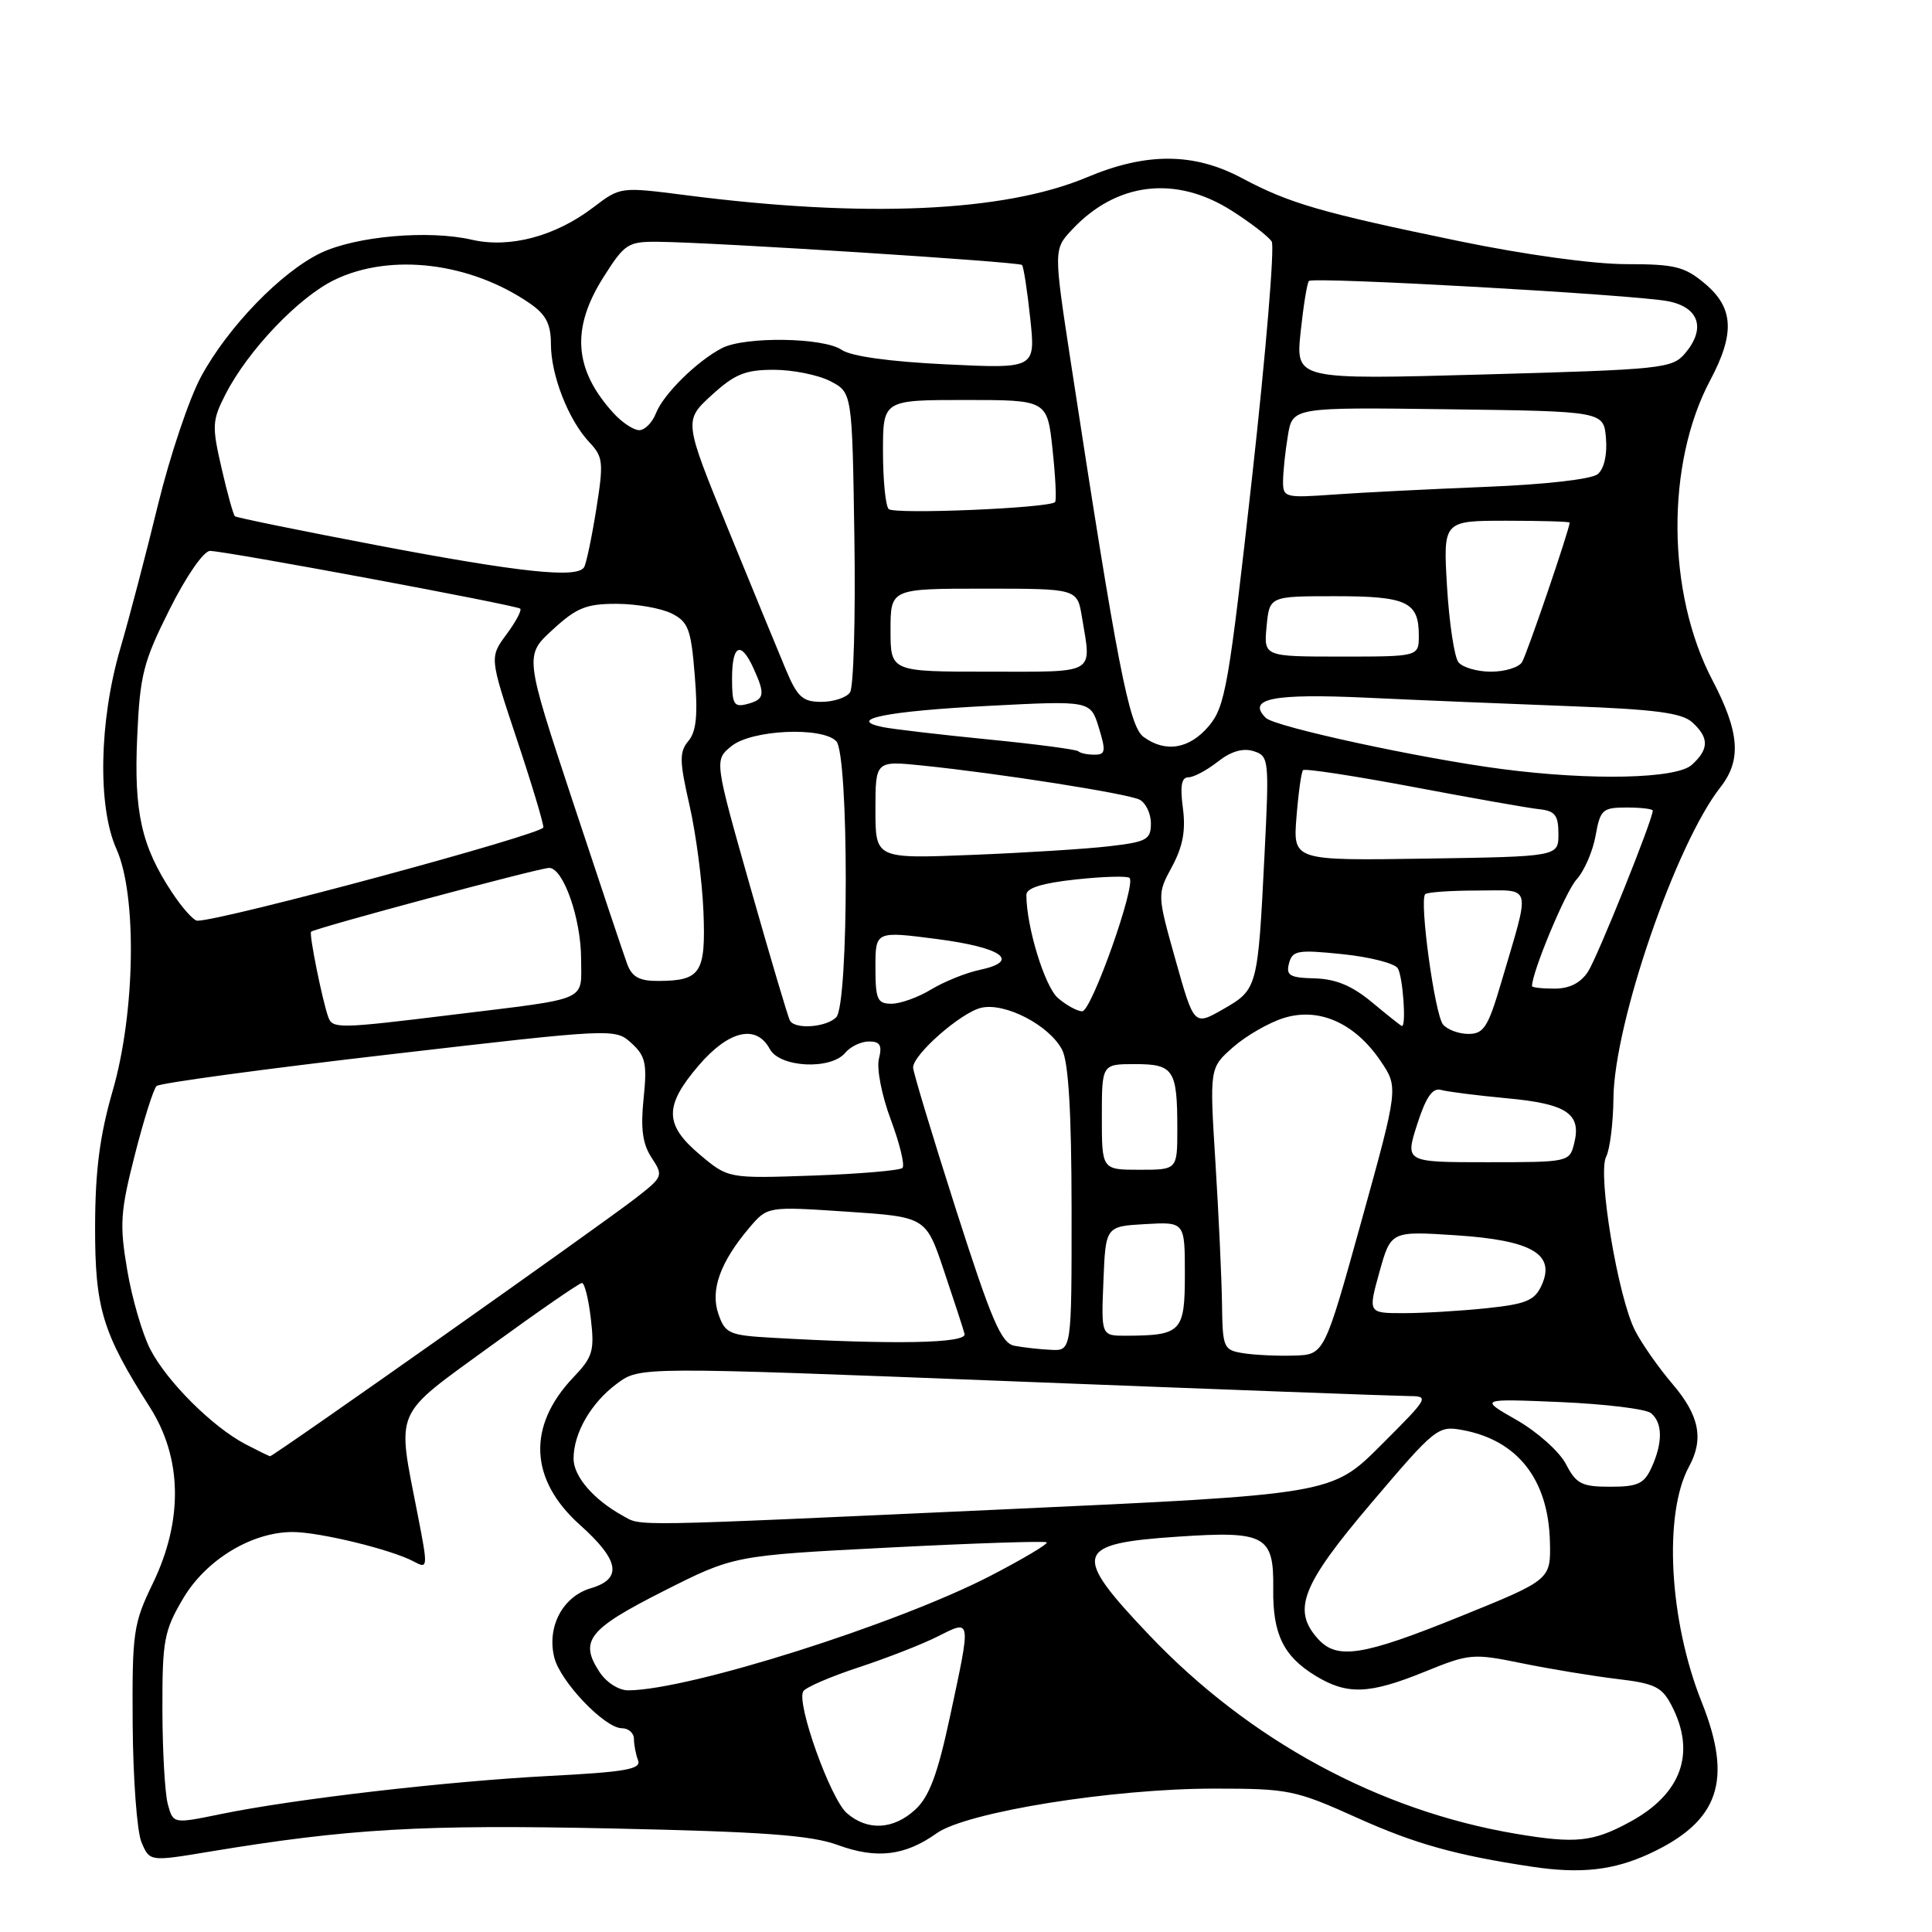 <?xml version="1.0" encoding="UTF-8" standalone="no"?>
<!DOCTYPE svg PUBLIC "-//W3C//DTD SVG 1.1//EN" "http://www.w3.org/Graphics/SVG/1.1/DTD/svg11.dtd" >
<svg xmlns="http://www.w3.org/2000/svg" xmlns:xlink="http://www.w3.org/1999/xlink" version="1.1" viewBox="0 0 256 256">
 <g >
 <path fill="currentColor"
d=" M 218.62 245.60 C 227.79 241.33 229.64 235.93 225.48 225.53 C 221.16 214.73 220.40 200.56 223.81 194.32 C 225.79 190.68 225.17 187.56 221.65 183.43 C 219.80 181.27 217.56 178.07 216.66 176.32 C 214.39 171.91 211.66 155.53 212.82 153.28 C 213.32 152.30 213.76 148.80 213.79 145.50 C 213.89 135.56 222.06 111.83 227.96 104.32 C 230.79 100.72 230.51 97.01 226.89 90.10 C 220.85 78.57 220.72 61.47 226.60 50.41 C 229.91 44.19 229.73 40.79 225.92 37.59 C 223.22 35.32 221.95 35.00 215.47 35.00 C 211.13 35.00 201.99 33.74 193.29 31.94 C 175.09 28.18 170.84 26.95 164.60 23.62 C 158.22 20.21 151.92 20.17 144.03 23.49 C 133.07 28.10 114.62 28.92 90.85 25.86 C 82.21 24.75 82.20 24.75 78.63 27.47 C 73.60 31.31 67.56 32.92 62.54 31.77 C 56.79 30.44 47.18 31.29 42.50 33.52 C 37.28 36.02 30.22 43.30 26.65 49.89 C 25.08 52.78 22.52 60.40 20.95 66.82 C 19.39 73.24 17.13 81.88 15.92 86.00 C 13.13 95.58 12.92 106.91 15.43 112.50 C 18.17 118.60 17.93 134.16 14.94 144.50 C 13.22 150.45 12.62 155.06 12.60 162.50 C 12.58 173.35 13.56 176.58 19.85 186.45 C 24.15 193.19 24.29 201.46 20.25 209.81 C 17.66 215.16 17.50 216.28 17.58 228.50 C 17.63 235.65 18.15 242.66 18.74 244.09 C 19.83 246.67 19.83 246.67 27.66 245.37 C 46.19 242.30 55.81 241.74 81.00 242.28 C 101.15 242.71 107.44 243.17 111.00 244.47 C 116.15 246.36 119.91 245.91 124.11 242.92 C 128.06 240.11 147.37 237.00 160.87 237.00 C 170.78 237.00 171.62 237.17 179.92 240.91 C 187.50 244.32 192.94 245.84 203.00 247.35 C 209.46 248.32 213.82 247.83 218.62 245.60 Z  M 200.83 242.98 C 182.69 239.91 165.53 230.61 152.25 216.63 C 141.98 205.82 142.35 204.54 156.00 203.62 C 167.68 202.83 168.80 203.44 168.71 210.53 C 168.63 216.51 170.06 219.46 174.31 222.05 C 178.52 224.61 181.41 224.51 188.79 221.51 C 194.72 219.10 195.16 219.06 201.71 220.40 C 205.45 221.16 211.09 222.09 214.26 222.47 C 219.28 223.06 220.22 223.52 221.51 226.02 C 224.75 232.28 222.81 237.70 216.00 241.40 C 211.07 244.09 208.80 244.32 200.83 242.98 Z  M 22.24 239.08 C 21.85 237.66 21.53 232.00 21.52 226.50 C 21.50 217.39 21.74 216.09 24.24 211.85 C 27.26 206.70 33.34 203.00 38.77 203.00 C 42.31 203.00 51.86 205.32 54.81 206.90 C 56.71 207.92 56.73 207.78 55.35 200.72 C 52.57 186.45 51.97 187.85 64.99 178.37 C 71.32 173.77 76.77 170.00 77.11 170.00 C 77.46 170.00 77.99 172.14 78.29 174.75 C 78.79 178.99 78.54 179.82 75.98 182.50 C 69.83 188.96 70.14 196.06 76.85 202.06 C 82.09 206.75 82.51 209.20 78.29 210.45 C 74.55 211.55 72.43 215.58 73.45 219.64 C 74.25 222.84 80.14 229.00 82.40 229.00 C 83.28 229.00 84.00 229.64 84.00 230.42 C 84.00 231.20 84.25 232.48 84.55 233.26 C 84.99 234.43 82.86 234.80 72.80 235.32 C 59.22 236.03 38.94 238.38 29.23 240.38 C 22.95 241.67 22.95 241.67 22.24 239.08 Z  M 112.21 240.25 C 110.03 238.35 105.48 225.64 106.44 224.10 C 106.76 223.58 110.05 222.16 113.76 220.94 C 117.47 219.72 122.19 217.88 124.25 216.84 C 128.75 214.58 128.70 214.28 125.87 227.50 C 124.25 235.06 123.14 238.05 121.31 239.75 C 118.41 242.45 114.95 242.64 112.21 240.25 Z  M 79.44 221.55 C 76.73 217.42 77.94 215.88 87.88 210.85 C 97.25 206.11 97.25 206.11 117.79 205.06 C 129.09 204.48 138.50 204.17 138.70 204.37 C 138.91 204.57 135.57 206.56 131.29 208.78 C 118.89 215.20 91.37 223.92 83.27 223.98 C 82.00 223.99 80.36 222.95 79.44 221.55 Z  M 174.65 217.17 C 171.17 213.33 172.47 210.03 181.73 199.13 C 190.23 189.13 190.54 188.88 193.85 189.50 C 201.10 190.86 205.15 196.04 205.37 204.22 C 205.50 209.32 205.50 209.32 193.56 214.16 C 180.56 219.43 177.18 219.96 174.65 217.17 Z  M 82.50 200.83 C 78.64 198.70 76.00 195.63 76.00 193.28 C 76.00 189.87 78.34 185.84 81.80 183.30 C 84.79 181.10 84.79 181.10 134.14 183.03 C 161.29 184.09 184.85 184.97 186.49 184.98 C 189.46 185.00 189.43 185.05 182.97 191.51 C 176.47 198.01 176.47 198.01 132.98 200.00 C 82.50 202.30 85.08 202.26 82.50 200.83 Z  M 207.50 194.01 C 206.65 192.36 203.72 189.74 200.98 188.17 C 196.00 185.33 196.00 185.33 206.75 185.78 C 212.66 186.04 218.06 186.69 218.75 187.24 C 220.31 188.50 220.35 191.15 218.84 194.45 C 217.86 196.61 217.02 197.00 213.37 197.00 C 209.59 197.00 208.86 196.63 207.50 194.01 Z  M 32.50 191.35 C 28.13 189.05 22.12 183.06 19.92 178.80 C 18.87 176.77 17.49 172.04 16.86 168.30 C 15.83 162.26 15.94 160.56 17.86 153.05 C 19.04 148.40 20.34 144.28 20.75 143.90 C 21.16 143.52 35.00 141.64 51.50 139.73 C 81.40 136.26 81.51 136.26 83.67 138.22 C 85.54 139.93 85.76 140.92 85.28 145.56 C 84.87 149.55 85.14 151.57 86.34 153.40 C 87.92 155.80 87.86 155.94 84.23 158.76 C 79.63 162.34 36.17 193.02 35.78 192.96 C 35.63 192.94 34.15 192.21 32.50 191.35 Z  M 164.75 179.31 C 162.10 178.88 162.00 178.63 161.92 172.68 C 161.87 169.28 161.48 160.88 161.05 154.00 C 160.27 141.50 160.27 141.50 163.39 138.76 C 165.10 137.25 168.12 135.51 170.11 134.89 C 174.76 133.44 179.50 135.54 182.91 140.55 C 185.31 144.08 185.31 144.08 180.40 161.79 C 175.48 179.50 175.48 179.50 171.49 179.62 C 169.30 179.69 166.26 179.55 164.75 179.31 Z  M 134.41 178.32 C 132.66 177.97 131.39 175.00 126.65 160.20 C 123.54 150.47 120.99 142.03 120.99 141.45 C 121.00 139.72 127.31 134.18 130.00 133.54 C 133.15 132.79 139.05 135.85 140.74 139.11 C 141.58 140.75 141.98 147.35 141.99 160.25 C 142.00 179.00 142.00 179.00 139.25 178.86 C 137.74 178.79 135.56 178.54 134.41 178.32 Z  M 102.33 177.26 C 96.62 176.94 96.09 176.70 95.20 174.13 C 94.09 170.96 95.42 167.25 99.30 162.67 C 101.70 159.85 101.70 159.85 112.19 160.55 C 122.69 161.25 122.69 161.25 125.08 168.38 C 126.40 172.29 127.63 176.06 127.81 176.75 C 128.15 178.00 118.57 178.19 102.33 177.26 Z  M 146.21 169.75 C 146.50 162.50 146.50 162.50 151.75 162.20 C 157.00 161.90 157.00 161.90 157.00 168.83 C 157.00 176.49 156.55 176.96 149.21 176.99 C 145.91 177.00 145.91 177.00 146.21 169.75 Z  M 182.78 168.56 C 184.30 163.12 184.30 163.12 192.90 163.68 C 203.00 164.34 206.15 166.18 204.27 170.31 C 203.35 172.33 202.22 172.80 196.94 173.35 C 193.51 173.71 188.58 174.00 185.99 174.00 C 181.27 174.00 181.27 174.00 182.78 168.56 Z  M 92.75 153.01 C 88.02 149.03 87.98 146.55 92.58 141.18 C 96.56 136.53 100.22 135.68 102.00 139.00 C 103.32 141.46 110.09 141.80 112.00 139.50 C 112.68 138.68 114.10 138.00 115.14 138.00 C 116.62 138.00 116.91 138.51 116.46 140.30 C 116.14 141.59 116.83 145.15 118.04 148.37 C 119.22 151.54 119.92 154.42 119.58 154.76 C 119.24 155.09 113.91 155.55 107.73 155.77 C 96.50 156.16 96.50 156.16 92.75 153.01 Z  M 146.00 148.00 C 146.00 141.00 146.00 141.00 150.39 141.00 C 155.52 141.00 156.00 141.73 156.00 149.58 C 156.00 155.00 156.00 155.00 151.00 155.00 C 146.00 155.00 146.00 155.00 146.00 148.00 Z  M 187.78 148.99 C 188.95 145.36 189.81 144.11 190.94 144.42 C 191.80 144.66 195.74 145.16 199.71 145.53 C 207.61 146.26 209.57 147.58 208.59 151.49 C 207.97 153.98 207.87 154.00 197.07 154.00 C 186.18 154.00 186.18 154.00 187.78 148.99 Z  M 191.21 135.75 C 190.11 134.42 188.04 119.29 188.85 118.48 C 189.12 118.22 192.23 118.00 195.78 118.00 C 203.14 118.00 202.85 116.83 198.90 130.25 C 197.18 136.09 196.60 137.00 194.58 137.00 C 193.30 137.00 191.78 136.44 191.21 135.75 Z  M 43.49 134.75 C 42.69 132.48 40.93 123.74 41.22 123.46 C 41.70 122.99 71.49 115.00 72.76 115.00 C 74.64 115.00 77.00 121.73 77.00 127.10 C 77.00 132.78 78.32 132.21 59.96 134.46 C 44.80 136.32 44.06 136.33 43.49 134.75 Z  M 104.68 135.25 C 104.43 134.84 102.08 126.90 99.44 117.61 C 94.64 100.71 94.64 100.71 96.93 98.86 C 99.59 96.70 108.86 96.26 110.80 98.20 C 112.49 99.89 112.49 133.11 110.80 134.80 C 109.47 136.13 105.37 136.43 104.68 135.25 Z  M 155.77 127.22 C 153.32 118.50 153.32 118.50 155.30 114.83 C 156.74 112.16 157.13 110.04 156.74 107.08 C 156.35 104.16 156.55 103.00 157.46 103.00 C 158.16 103.00 159.91 102.07 161.36 100.93 C 163.11 99.55 164.70 99.09 166.10 99.53 C 168.15 100.18 168.19 100.57 167.55 113.35 C 166.67 130.93 166.63 131.11 162.08 133.72 C 158.22 135.93 158.22 135.93 155.77 127.22 Z  M 181.81 132.82 C 179.17 130.62 177.01 129.72 174.21 129.64 C 170.90 129.56 170.38 129.26 170.80 127.65 C 171.25 125.94 171.95 125.82 177.87 126.43 C 181.49 126.80 184.79 127.64 185.21 128.30 C 185.89 129.37 186.37 136.08 185.75 135.95 C 185.61 135.92 183.84 134.51 181.81 132.82 Z  M 140.19 132.25 C 138.43 130.73 136.00 122.79 136.00 118.57 C 136.00 117.66 138.11 117.01 142.58 116.53 C 146.20 116.14 149.39 116.05 149.67 116.33 C 150.57 117.24 144.63 134.00 143.40 134.00 C 142.75 134.00 141.31 133.21 140.19 132.25 Z  M 116.00 128.18 C 116.00 123.37 116.00 123.37 124.17 124.43 C 132.83 125.56 135.30 127.35 129.80 128.52 C 127.99 128.90 125.10 130.07 123.38 131.11 C 121.67 132.15 119.30 133.00 118.13 133.00 C 116.25 133.00 116.00 132.43 116.00 128.18 Z  M 203.00 130.66 C 203.00 128.80 207.45 118.13 208.89 116.55 C 209.92 115.42 211.05 112.81 211.42 110.75 C 212.04 107.27 212.34 107.00 215.55 107.00 C 217.45 107.00 219.00 107.19 219.00 107.41 C 219.00 108.61 211.67 126.83 210.42 128.75 C 209.44 130.25 207.96 131.00 205.98 131.00 C 204.34 131.00 203.00 130.85 203.00 130.66 Z  M 83.11 127.75 C 82.65 126.51 79.40 116.80 75.89 106.18 C 69.50 86.85 69.50 86.85 73.24 83.43 C 76.40 80.52 77.69 80.00 81.74 80.01 C 84.36 80.02 87.62 80.60 89.00 81.29 C 91.21 82.40 91.57 83.36 92.06 89.52 C 92.49 94.73 92.27 96.93 91.22 98.18 C 90.00 99.64 90.02 100.81 91.36 106.69 C 92.22 110.45 93.05 116.79 93.21 120.79 C 93.53 128.93 92.86 129.96 87.23 129.98 C 84.74 130.00 83.75 129.46 83.11 127.75 Z  M 22.79 118.25 C 18.74 112.12 17.73 107.62 18.18 97.64 C 18.54 89.44 18.98 87.71 22.47 80.75 C 24.68 76.33 26.99 73.00 27.83 73.00 C 29.84 73.00 68.39 80.18 68.93 80.65 C 69.16 80.86 68.35 82.39 67.11 84.06 C 64.87 87.10 64.87 87.10 68.43 97.80 C 70.40 103.69 72.00 109.01 72.00 109.63 C 72.00 110.53 29.49 122.00 26.15 122.00 C 25.66 122.00 24.15 120.31 22.79 118.25 Z  M 116.00 107.30 C 116.00 100.80 116.00 100.80 122.25 101.44 C 132.47 102.49 149.39 105.15 151.00 105.96 C 151.82 106.38 152.50 107.79 152.50 109.10 C 152.50 111.25 151.95 111.56 147.00 112.13 C 143.97 112.49 135.76 113.00 128.75 113.28 C 116.00 113.79 116.00 113.79 116.00 107.30 Z  M 171.79 108.27 C 172.04 105.10 172.43 102.30 172.66 102.05 C 172.88 101.80 179.46 102.81 187.28 104.28 C 195.10 105.76 202.62 107.09 204.00 107.23 C 206.05 107.45 206.50 108.04 206.50 110.50 C 206.50 113.50 206.50 113.50 188.92 113.77 C 171.33 114.04 171.33 114.04 171.79 108.27 Z  M 199.00 101.90 C 188.21 100.49 168.91 96.31 167.72 95.12 C 165.17 92.57 168.65 91.87 181.11 92.45 C 187.92 92.77 200.02 93.27 207.98 93.57 C 219.30 93.99 222.85 94.46 224.23 95.71 C 226.48 97.75 226.47 99.27 224.17 101.35 C 222.12 103.20 210.86 103.45 199.00 101.90 Z  M 142.89 99.55 C 142.64 99.31 137.28 98.60 130.97 97.98 C 124.66 97.36 118.38 96.62 117.01 96.35 C 112.00 95.33 117.46 94.23 131.00 93.53 C 144.50 92.83 144.50 92.83 145.60 96.42 C 146.56 99.55 146.49 100.00 145.02 100.00 C 144.09 100.00 143.13 99.80 142.89 99.55 Z  M 151.52 97.64 C 149.61 96.24 148.01 88.00 141.93 48.27 C 139.60 33.05 139.60 33.05 142.05 30.43 C 147.93 24.14 155.77 23.20 163.18 27.90 C 165.70 29.50 168.10 31.35 168.51 32.01 C 168.91 32.67 167.74 46.75 165.90 63.30 C 162.83 90.86 162.35 93.61 160.19 96.19 C 157.61 99.25 154.44 99.78 151.52 97.64 Z  M 97.00 89.91 C 97.00 85.42 98.16 84.86 99.84 88.55 C 101.43 92.04 101.31 92.68 99.00 93.29 C 97.25 93.75 97.00 93.32 97.00 89.91 Z  M 104.14 88.75 C 103.16 86.41 99.71 78.03 96.48 70.12 C 90.61 55.74 90.61 55.74 94.29 52.37 C 97.35 49.57 98.75 49.00 102.53 49.00 C 105.05 49.00 108.41 49.68 110.01 50.50 C 112.92 52.01 112.92 52.01 113.21 71.25 C 113.37 81.84 113.11 91.06 112.63 91.75 C 112.15 92.44 110.44 93.00 108.84 93.00 C 106.36 93.00 105.66 92.37 104.14 88.75 Z  M 118.00 83.50 C 118.00 78.00 118.00 78.00 130.37 78.00 C 142.74 78.00 142.74 78.00 143.36 81.75 C 144.64 89.48 145.45 89.00 131.00 89.00 C 118.00 89.00 118.00 89.00 118.00 83.50 Z  M 193.25 87.75 C 192.71 87.06 192.03 82.56 191.74 77.75 C 191.22 69.00 191.22 69.00 199.61 69.00 C 204.22 69.00 207.99 69.11 207.99 69.25 C 207.94 70.23 202.30 86.76 201.67 87.75 C 201.24 88.44 199.39 89.00 197.56 89.00 C 195.74 89.00 193.80 88.44 193.25 87.75 Z  M 167.83 83.00 C 168.21 79.00 168.21 79.00 176.91 79.00 C 186.42 79.00 188.00 79.74 188.00 84.20 C 188.00 87.00 188.00 87.00 177.72 87.00 C 167.45 87.00 167.45 87.00 167.83 83.00 Z  M 50.00 72.26 C 39.83 70.32 31.33 68.59 31.13 68.41 C 30.92 68.23 30.12 65.37 29.36 62.04 C 28.07 56.45 28.10 55.72 29.88 52.25 C 32.84 46.45 39.57 39.38 44.33 37.08 C 51.77 33.48 62.35 34.77 70.25 40.23 C 72.35 41.69 73.00 42.95 73.00 45.60 C 73.00 49.72 75.32 55.65 78.09 58.60 C 79.93 60.55 80.00 61.26 79.00 67.53 C 78.40 71.28 77.68 74.71 77.39 75.17 C 76.48 76.66 68.83 75.84 50.00 72.26 Z  M 117.75 67.45 C 117.34 67.02 117.00 63.59 117.00 59.83 C 117.00 53.00 117.00 53.00 127.88 53.00 C 138.77 53.00 138.77 53.00 139.47 59.58 C 139.86 63.20 140.01 66.33 139.80 66.53 C 139.00 67.33 118.46 68.19 117.75 67.45 Z  M 170.01 63.76 C 170.02 62.52 170.30 59.80 170.65 57.73 C 171.27 53.96 171.27 53.96 191.88 54.23 C 212.50 54.50 212.50 54.50 212.80 58.09 C 212.98 60.25 212.55 62.13 211.71 62.82 C 210.90 63.50 204.77 64.20 196.91 64.51 C 189.54 64.81 180.46 65.26 176.75 65.53 C 170.27 65.99 170.00 65.93 170.01 63.76 Z  M 81.30 54.75 C 76.04 48.98 75.64 43.53 79.98 36.70 C 82.78 32.28 83.21 32.00 87.23 32.04 C 94.41 32.10 135.02 34.69 135.42 35.11 C 135.63 35.32 136.12 38.50 136.51 42.17 C 137.22 48.85 137.22 48.85 125.36 48.28 C 117.87 47.92 112.77 47.21 111.53 46.36 C 109.13 44.71 98.73 44.56 95.68 46.12 C 92.38 47.82 87.91 52.22 86.92 54.75 C 86.44 55.99 85.44 57.00 84.70 57.00 C 83.96 57.00 82.43 55.99 81.30 54.75 Z  M 172.34 43.99 C 172.71 40.51 173.20 37.47 173.44 37.23 C 174.02 36.65 216.53 39.04 221.00 39.91 C 225.13 40.70 226.07 43.51 223.30 46.80 C 221.58 48.83 220.36 48.96 196.59 49.62 C 171.68 50.31 171.68 50.31 172.34 43.99 Z "/>
</g>
</svg>